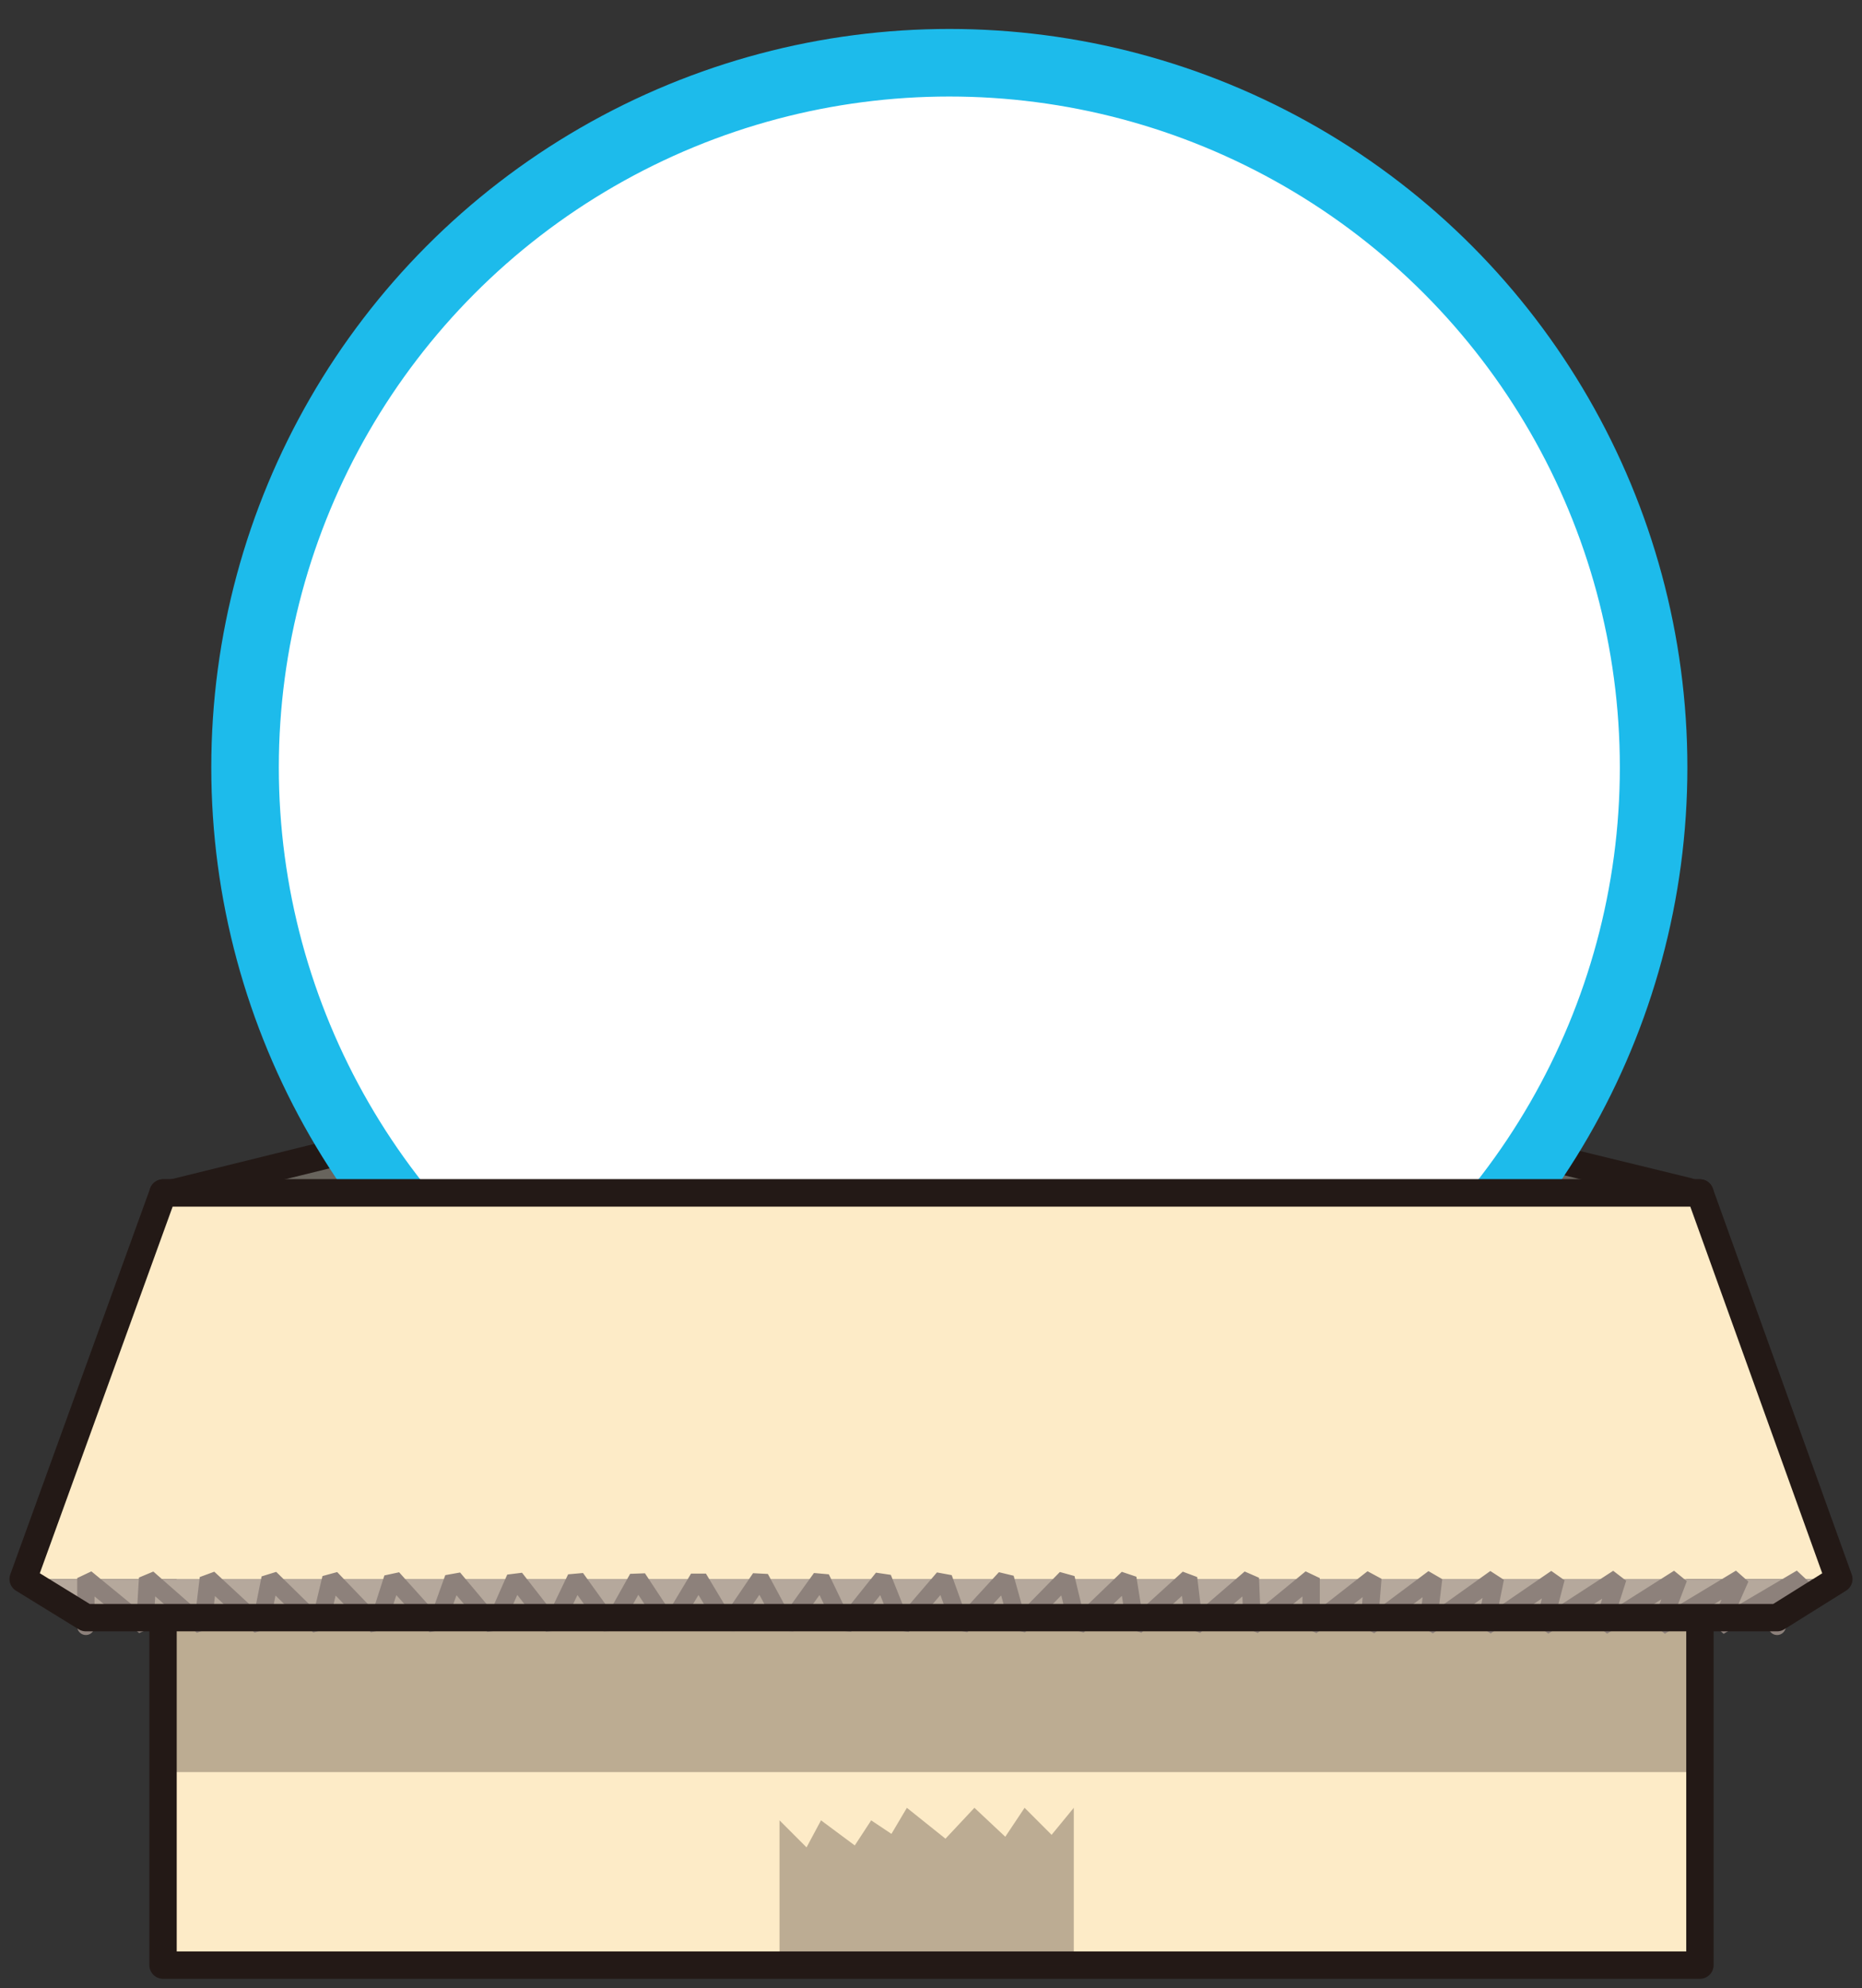 <?xml version="1.0" encoding="utf-8"?>
<!-- Generator: Adobe Illustrator 23.0.0, SVG Export Plug-In . SVG Version: 6.00 Build 0)  -->
<svg version="1.1" id="레이어_1" xmlns="http://www.w3.org/2000/svg" xmlns:xlink="http://www.w3.org/1999/xlink" x="0px"
	 y="0px" width="193px" height="206px" viewBox="0 0 193 206" style="enable-background:new 0 0 193 206;" xml:space="preserve">
<rect x="0" y="0" width="193" height="206" fill="#333333" stroke="none"/>
<g>
	<path style="fill:#68645D;stroke:#231916;stroke-width:2.835;stroke-linecap:round;stroke-linejoin:round;" d="M174.5,127.2H18.6
		c-2.1,0-2.3-3.4-0.3-3.7c0,0,25.1-6.2,25.2-6.2c0,0,106.2,0,106.3,0l25,6.1C176.8,123.8,176.6,127.2,174.5,127.2z"/>
	<circle style="fill:#FFFFFF;stroke:#1DBBEB;stroke-width:7;stroke-miterlimit:10;" cx="98.4" cy="79.5" r="73"/>
	<g style="display:none;">
		<g style="display:inline;">
			<path style="fill:#FFFFFF;stroke:#231916;stroke-width:2.835;stroke-linecap:round;stroke-linejoin:round;" d="M75.1,81.5
				c0,0-23.2-47.4-46.2-32.7c-20.6,13.2,21.3,68,21.3,68l6.5,8.1"/>
			<g>
				<path style="fill:#CCE5F3;" d="M29.5,58.1c-2.3,0.2-2,3.7,0.3,3.5C32.1,61.5,31.8,58,29.5,58.1z"/>
				<path style="fill:#CCE5F3;" d="M33,52.3c-2.3,0.2-2,3.7,0.3,3.5C35.6,55.7,35.3,52.2,33,52.3z"/>
				<path style="fill:#CCE5F3;" d="M39.9,50.3c-2.3,0.2-2,3.7,0.3,3.5C42.4,53.6,42.2,50.1,39.9,50.3z"/>
				<path style="fill:#CCE5F3;" d="M39.6,55.9l-0.3,0c-4.2,0.3-7.4,4.1-7,8.3c0.3,4.2,4.1,7.4,8.3,7.1l0.3,0c4.2-0.3,7.4-4.1,7-8.3
					C47.6,58.7,43.8,55.5,39.6,55.9z"/>
			</g>
		</g>
		<g style="display:inline;">
			<path style="fill:#FFFFFF;stroke:#231916;stroke-width:2.835;stroke-linecap:round;stroke-linejoin:round;" d="M141.8,121.1
				c26.5-6.4,31.3-43.6,26.6-54.2c-4.7-10.7-29.5-14.3-28.8,17.4"/>
		</g>
		<rect x="53.3" y="79" style="display:inline;fill:#FFFFFF;" width="95.2" height="36.7"/>
		<path style="display:inline;fill:#FFFFFF;stroke:#231916;stroke-width:2.835;stroke-linecap:round;stroke-linejoin:round;" d="
			M56,106.5c0,0-8.3,15.8-8.3,34.8c0,26.1,20.9,49,22.7,51.3c7.8,10.2,28.3,5.4,28.3,0c0-3.3,0-19.2,0-19.2h4.5c0,0,0,15.9,0,19.2
			c0,5.4,20.5,10.2,28.3,0c1.8-2.4,22.7-25.3,22.7-51.3c0-19.7-8.3-34.8-8.3-34.8"/>
		<path style="display:inline;fill:#FFFFFF;stroke:#231916;stroke-width:2.835;stroke-linecap:round;stroke-linejoin:round;" d="
			M118.9,171.8c0,0-7,3.9-17.7,3.9c-10.7,0-17.7-3.9-17.7-3.9"/>
		<path style="display:inline;fill:#EEF7FD;" d="M141,135.7c3.8,16.4-9.9,30.1-40,30.2C70.2,166,59.7,153.4,60.8,136
			c1.4-22,17.9-27.6,40-27.7C123,108.2,136.1,114.7,141,135.7z"/>
		<g style="display:inline;">
			<path style="fill:#FFFFFF;stroke:#231916;stroke-width:2.835;stroke-linecap:round;stroke-linejoin:round;" d="M97.3,97.3
				c27.8,3.4,51.1-3.8,54.4-29.6c4.1-31.8-16.1-53-43.9-56.5C79.8,8,55.2,23.7,51.6,55.5C48.6,81.4,69.5,94,97.3,97.3z"/>
			<g>
				<g>
					<g>
						<path style="fill:#FFFFFF;stroke:#231916;stroke-width:2.835;stroke-linecap:round;stroke-linejoin:round;" d="M139.1,29.5
							c5.5-0.6,9.5-5.6,8.8-11.1c-0.6-5.5-5.6-9.5-11.1-8.8c-5.5,0.6-9.5,5.6-8.8,11.1"/>
					</g>
				</g>
				<g>
					<g>
						<path style="fill:#FFFFFF;stroke:#231916;stroke-width:2.835;stroke-linecap:round;stroke-linejoin:round;" d="M72.8,21.8
							c-5.2-2-7.8-7.8-5.8-13c2-5.2,7.8-7.8,13-5.8c5.2,2,7.8,7.8,5.8,13"/>
					</g>
				</g>
			</g>
			<path style="fill:none;stroke:#231916;stroke-width:2.835;stroke-linecap:round;stroke-linejoin:round;" d="M89,65.5
				c-0.3,2.4,4.9,4.3,11.5,5c6.6,0.8,12.1,0.1,12.3-2.3"/>
			<path style="fill:#DEF1FB;" d="M69.9,52.5c0.8-2.5,3-4.1,5.1-5.4c1.8-1.1,3.9-1.1,5.9-1.1c2.6,0,4.9,1.7,6.6,3.5
				c1.7,1.9,2.3,5.3,1.8,7.8c-0.2,1.3-0.7,2.6-1.5,3.6c-0.2,0.5-0.5,0.9-0.8,1.4c-1.2,1.8-3.7,3.2-5.8,3.3c-1.9,0.1-3.8-0.1-5.6-0.9
				c-1-0.5-2.1-1.1-3-1.9c-1.2-1.2-2.2-2.2-2.8-3.8c-0.2-0.7-0.5-1.5-0.6-2.3C69.2,54.8,69.2,54.5,69.9,52.5z"/>
			<path style="fill:#DEF1FB;" d="M134.6,60.4c-0.2-2.7-1.9-4.7-3.7-6.4c-1.5-1.5-3.5-2-5.4-2.5c-2.5-0.6-5.1,0.5-7.2,1.9
				c-2.1,1.5-3.5,4.6-3.6,7.2c-0.1,1.3,0,2.6,0.5,3.9c0.1,0.5,0.3,1,0.4,1.5c0.8,2.1,2.8,4,4.8,4.6c1.8,0.6,3.7,0.9,5.6,0.4
				c1.1-0.2,2.3-0.5,3.3-1.1c1.4-0.8,2.7-1.6,3.6-3c0.4-0.6,0.9-1.3,1.1-2.1C134.7,62.7,134.7,62.5,134.6,60.4z"/>
			<path style="fill:#231916;" d="M86.3,48.1c-0.6,1.6-0.5,3,1.2,3.8c1.6,0.7,3-0.1,3.7-1.6c0.7-1.6,0.5-3.3-1.3-4
				C88.2,45.6,86.9,46.5,86.3,48.1z"/>
			<path style="fill:#231916;" d="M119.7,52.2c0.2,1.7-0.2,3-2.1,3.4c-1.7,0.3-2.9-0.8-3.2-2.5c-0.3-1.7,0.4-3.4,2.2-3.6
				C118.5,49.3,119.5,50.5,119.7,52.2z"/>
			<path style="fill:#231916;" d="M110,59.2c-0.3,2.7-4.1,4.6-8.5,4.1c-4.4-0.5-7.7-3.1-7.4-5.9c0.3-2.7,4.1-4.6,8.5-4.1
				C107,53.8,110.3,56.4,110,59.2z"/>
		</g>
		<g style="display:inline;">
			<path style="fill:#FFFFFF;stroke:#231916;stroke-width:2.835;stroke-linecap:round;stroke-linejoin:round;" d="M156.7,80
				c-5,0.5-7.4-0.8-10-5c-2.7-4.3-2.9-9.9,0.6-13.8c4.2-4.7,8.8-6.4,14.2-4c0.6,0.2,1.1,0.5,1.5,0.9c3.4,1.5,7.3,7.9,6.4,12.7"/>
		</g>
	</g>
	<g>
		<g>
			<g>
				<g>
					<rect x="16.9" y="123.6" style="fill:#FDEBC7;" width="159.3" height="80"/>
					<rect x="16.9" y="123.6" style="opacity:0.3;fill:#231916;" width="159.3" height="60"/>
				</g>
				
					<rect x="16.9" y="123.6" style="fill:none;stroke:#231916;stroke-width:2.835;stroke-linecap:round;stroke-linejoin:round;" width="159.3" height="80"/>
			</g>
			<g>
				<g>
					<polygon style="fill:#FDEBC7;" points="190.6,163.6 2.4,163.6 16.9,123.6 176.2,123.6 					"/>
					<polygon style="fill:#B5A89C;" points="190.6,163.6 2.4,163.6 8.9,167.6 184.2,167.6 					"/>
					
						<polyline style="fill:none;stroke:#8D817B;stroke-width:1.8;stroke-linecap:round;stroke-linejoin:bevel;stroke-miterlimit:10;" points="
						8.9,168.5 8.9,163.5 15,168.5 15.3,163.5 21,168.5 21.6,163.5 27,168.5 28,163.5 33.1,168.5 34.3,163.5 39.1,168.5 40.7,163.5 
						45.2,168.5 47,163.5 51.2,168.5 53.4,163.5 57.3,168.5 59.7,163.5 63.3,168.5 66.1,163.5 69.4,168.5 72.4,163.5 75.4,168.5 
						78.8,163.5 81.5,168.5 85.1,163.5 87.5,168.5 91.5,163.5 93.5,168.5 97.8,163.5 99.6,168.5 104.2,163.5 105.6,168.5 
						110.5,163.5 111.7,168.5 116.9,163.5 117.7,168.5 123.2,163.5 123.8,168.5 129.6,163.5 129.8,168.5 135.9,163.5 135.9,168.5 
						142.3,163.5 141.9,168.5 148.6,163.5 148,168.5 155,163.5 154,168.5 161.3,163.5 160,168.5 167.7,163.5 166.1,168.5 174,163.5 
						172.1,168.5 180.4,163.5 178.2,168.5 186.7,163.5 184.2,168.5 					"/>
				</g>
				<polygon style="fill:none;stroke:#231916;stroke-width:2.835;stroke-linecap:round;stroke-linejoin:round;" points="
					176.2,123.6 16.9,123.6 2.4,163.6 8.9,167.6 184.2,167.6 190.6,163.6 				"/>
			</g>
		</g>
		<g style="opacity:0.3;">
			<polygon style="fill:#231916;" points="80.8,203.6 80.8,188.6 83.6,191.4 85.1,188.6 88.6,191.2 90.3,188.6 92.4,190 94,187.3 
				98,190.5 101,187.3 104.2,190.3 106.2,187.3 109,190.1 111.3,187.3 111.3,203.6 			"/>
		</g>
	</g>
</g>
<g>
</g>
<g>
</g>
<g>
</g>
<g>
</g>
<g>
</g>
<g>
</g>
<g>
</g>
<g>
</g>
<g>
</g>
<g>
</g>
<g>
</g>
<g>
</g>
<g>
</g>
<g>
</g>
<g>
</g>
</svg>
